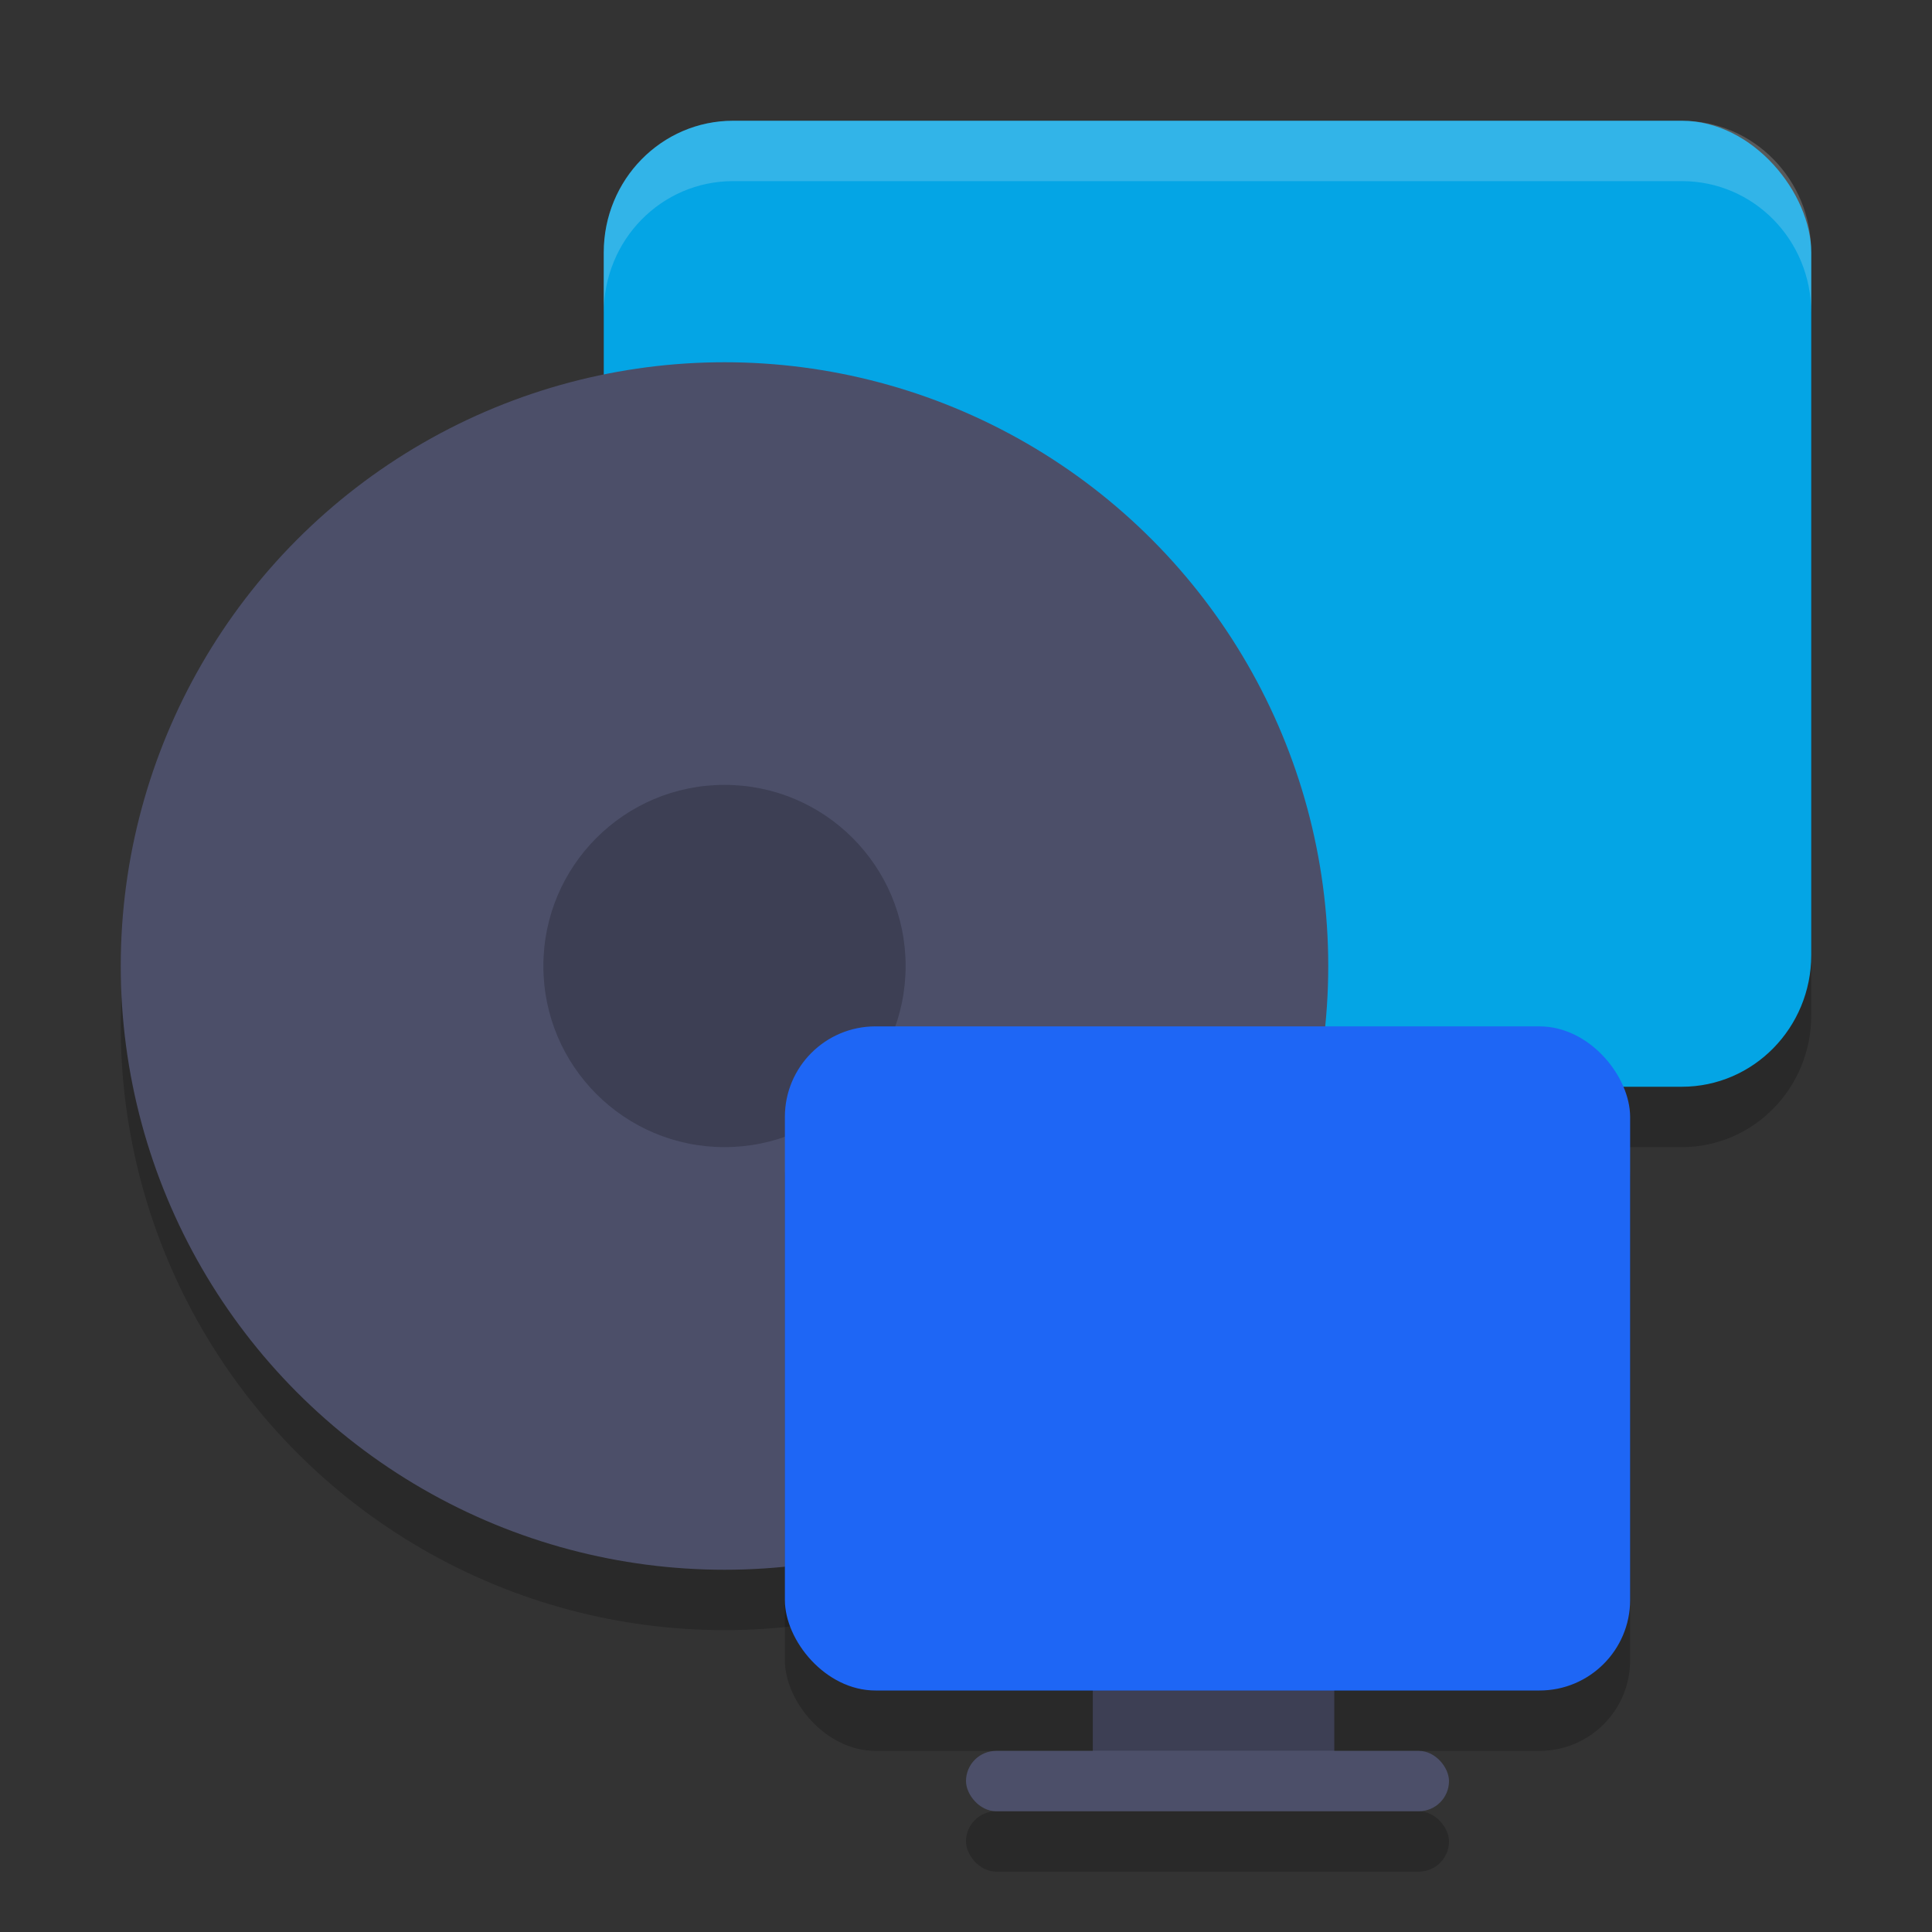 <svg xmlns="http://www.w3.org/2000/svg" width="32" height="32" version="1">
 <rect width="100%" height="100%" fill="#333333" stroke="none"/>
 <rect style="opacity:0.2" width="20" height="16" x="10" y="3" rx="2.143" ry="2.182"/>
 <circle style="opacity:0.2" cx="12" cy="17" r="10"/>
 <rect style="opacity:0.2" width="8" height="1" x="16" y="30" rx=".5" ry=".5"/>
 <rect style="fill:#04a5e5" width="20" height="16" x="10" y="2" rx="2.143" ry="2.182"/>
 <circle style="fill:#4c4f69" cx="12" cy="16" r="10"/>
 <circle style="fill:#4c4f69" cx="12" cy="16" r="8"/>
 <circle style="opacity:0.2" cx="12" cy="16" r="3"/>
 <rect style="fill:#4c4f69" width="4" height="3" x="18.1" y="26.7" rx=".571" ry=".6"/>
 <rect style="opacity:0.2" width="14" height="11" x="13" y="18" rx="1.5" ry="1.5"/>
 <rect style="fill:#1e66f5" width="14" height="11" x="13" y="17" rx="1.5" ry="1.5"/>
 <rect style="fill:#4c4f69" width="8" height="1" x="16" y="29" rx=".5" ry=".5"/>
 <path style="opacity:0.2;fill:#eff1f5" d="M 12.143 2 C 10.955 2 10 2.973 10 4.182 L 10 5.182 C 10 3.973 10.955 3 12.143 3 L 27.857 3 C 29.045 3 30 3.973 30 5.182 L 30 4.182 C 30 2.973 29.045 2 27.857 2 L 12.143 2 z"/>
</svg>
